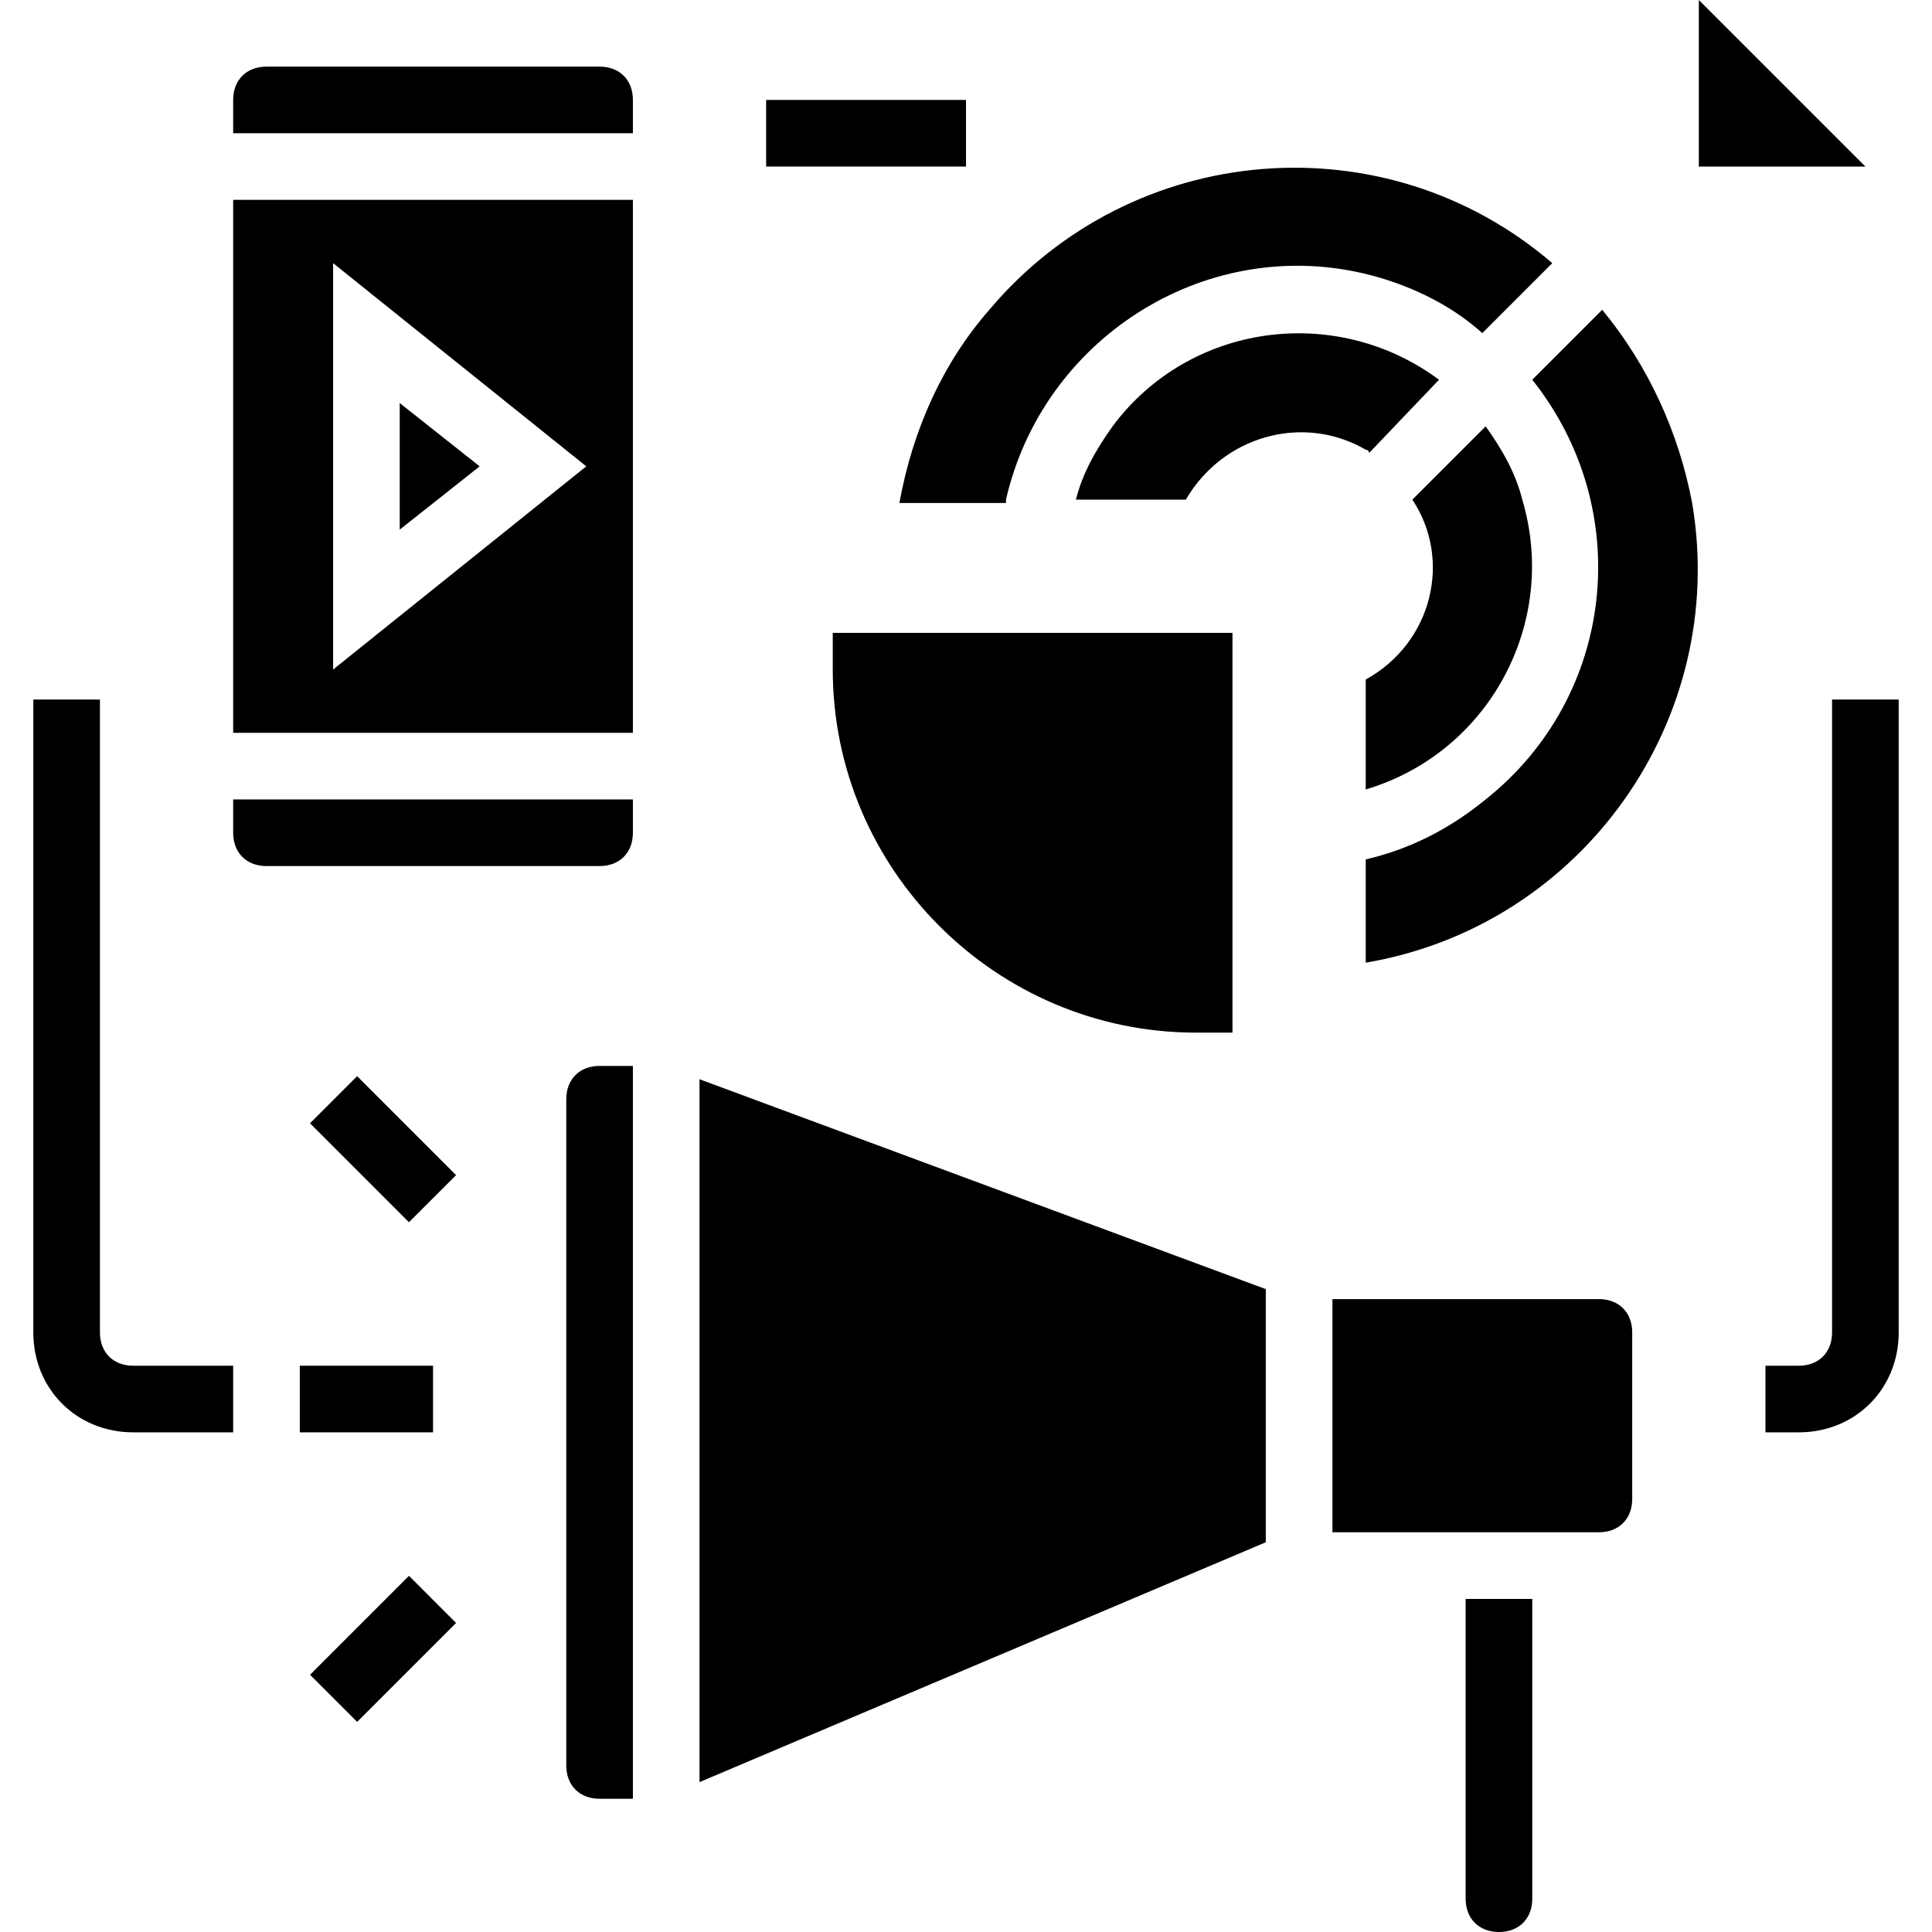 <svg height="464pt" viewBox="-8 0 464 464" width="464pt" xmlns="http://www.w3.org/2000/svg"><path d="m88 96.801v30.398l19.199-15.199zm0 0"/><path d="m136 16h-80c-4.801 0-8 3.199-8 8v8h96v-8c0-4.801-3.199-8-8-8zm0 0"/><path d="m48 200c0 4.801 3.199 8 8 8h80c4.801 0 8-3.199 8-8v-8h-96zm0 0"/><path d="m48 176h96v-128h-96zm24-112.801 60.801 48.801-60.801 48.801zm0 0"/><path d="m128 264v160c0 4.801 3.199 8 8 8h8v-176h-8c-4.801 0-8 3.199-8 8zm0 0"/><path d="m344 456c0 4.801 3.199 8 8 8s8-3.199 8-8v-72h-16zm0 0"/><path d="m160 428 136-57.602v-60.797l-136-50.402zm0 0"/><path d="m376 312h-64v56h64c4.801 0 8-3.199 8-8v-40c0-4.801-3.199-8-8-8zm0 0"/><path d="m64 328h32v16h-32zm0 0"/><path d="m66.461 269.777 11.312-11.316 23.762 23.762-11.316 11.312zm0 0"/><path d="m66.461 402.223 23.758-23.762 11.312 11.316-23.758 23.758zm0 0"/><path d="m176 24h48v16h-48zm0 0"/><path d="m432 168v152c0 4.801-3.199 8-8 8h-8v16h8c13.602 0 24-10.398 24-24v-152zm0 0"/><path d="m16 320v-152h-16v152c0 13.602 10.398 24 24 24h24v-16h-24c-4.801 0-8-3.199-8-8zm0 0"/><path d="m233.602 120c8.797-38.398 47.199-63.199 85.598-54.398 10.402 2.398 20.801 7.199 28.801 14.398l16.801-16.801c-40-34.398-100.801-29.598-135.199 11.199-11.203 12.801-18.402 28.801-21.602 46.402h25.602zm0 0"/><path d="m320 163.199v26.402c29.602-8.801 46.398-40 37.602-69.602-1.602-6.398-4.801-12-8.801-17.602l-17.602 17.602c9.602 14.398 4.801 34.398-11.199 43.199zm0 0"/><path d="m337.602 91.199c-24.801-18.398-60-13.598-78.402 11.199-4 5.602-7.199 11.203-8.801 17.602h26.402c8.801-15.199 28-20.801 43.199-12 0 0 .801 0 .801.801zm0 0"/><path d="m360 91.199c24.801 31.199 20 76-11.199 100.801-8.801 7.199-18.402 12-28.801 14.398v24.801c52-8.801 87.199-58.398 78.398-110.398-3.199-16.801-10.398-32.801-21.598-46.402zm0 0"/><path d="m400 0v40h40zm0 0"/><path d="m192 160.801c0 48 39.199 87.199 87.199 87.199h8.801v-96h-96zm0 0"/></svg>